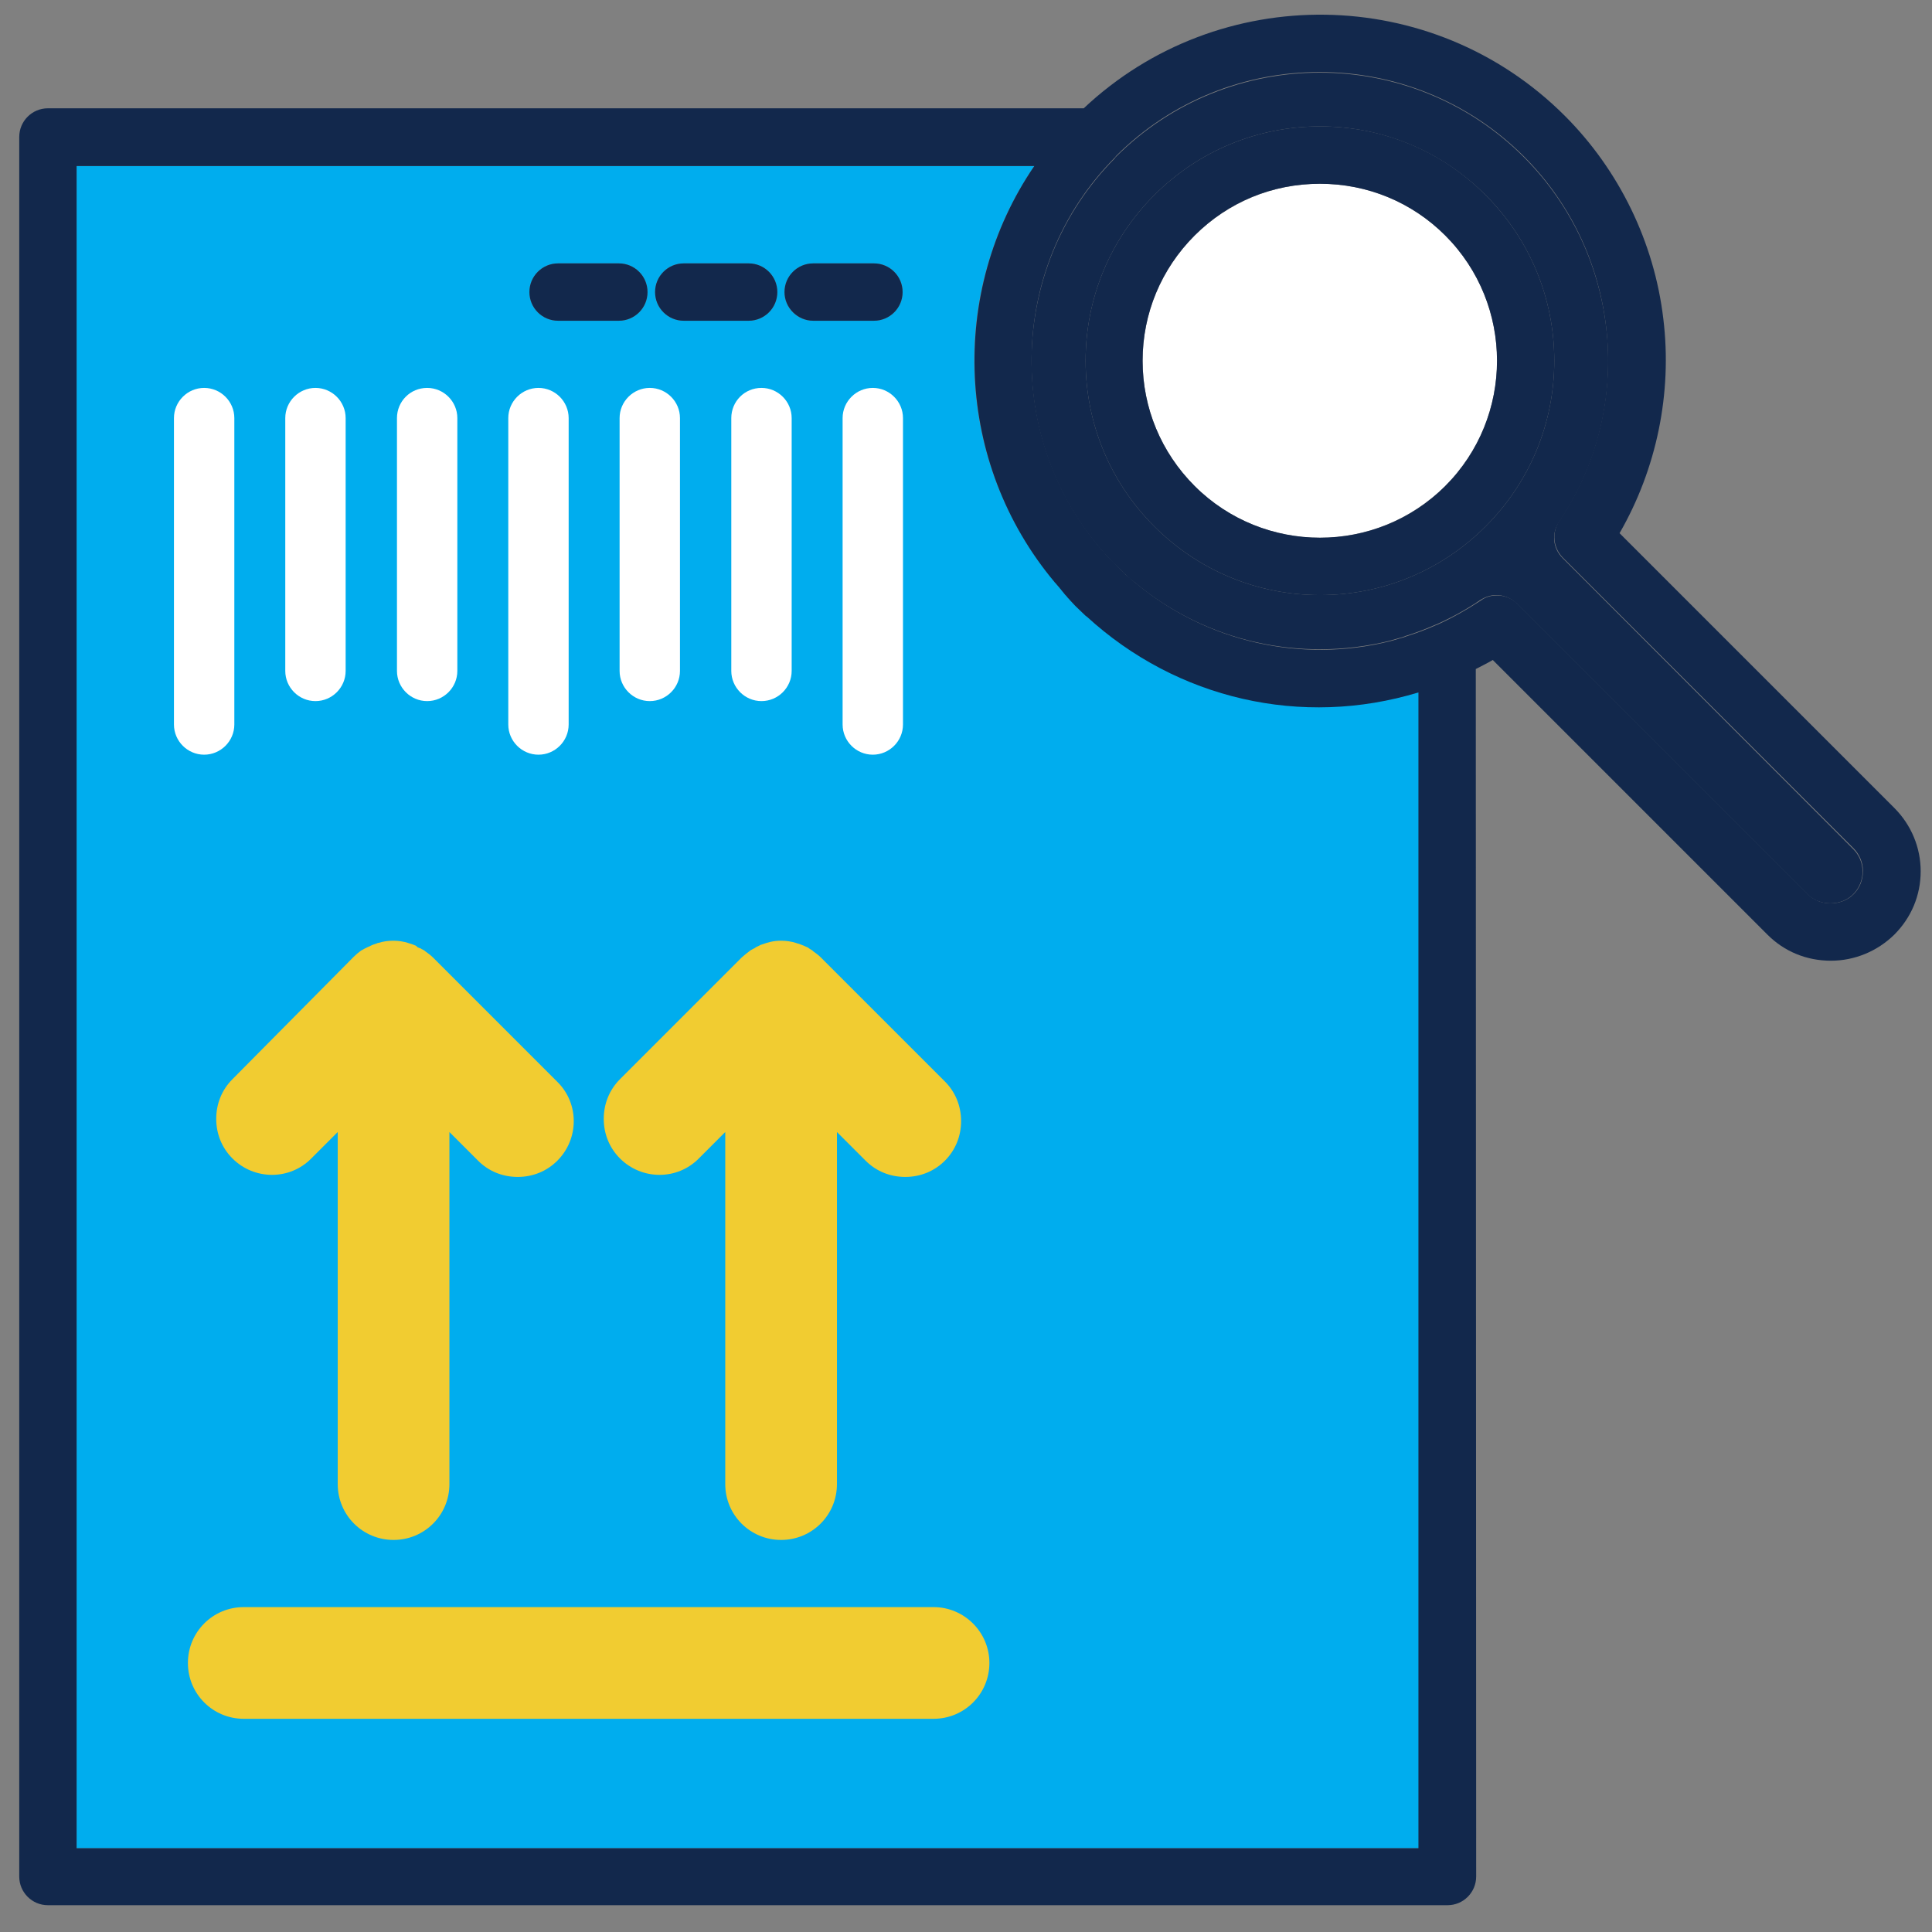 <?xml version="1.0" encoding="utf-8"?>
<!-- Generator: Adobe Illustrator 27.3.0, SVG Export Plug-In . SVG Version: 6.00 Build 0)  -->
<svg version="1.1" id="Layer_1" xmlns="http://www.w3.org/2000/svg" xmlns:xlink="http://www.w3.org/1999/xlink" x="0px" y="0px"
	 viewBox="0 0 512 512" style="enable-background:new 0 0 512 512;" xml:space="preserve">
<rect x="0" y="0" width="512" height="512" fill="#808080" stroke="none"/>
<style type="text/css">
	.st0{fill:#FFFFFF;}
	.st1{fill:#12284C;}
	.st2{fill:#00ADEE;}
	.st3{fill:#F1CC31;}
</style>
<path class="st0" d="M349.8,48.7c-12.6,0-24.3,4.9-33.2,13.7c-8.9,8.9-13.8,20.7-13.8,33.2s4.9,24.3,13.8,33.2
	c9.2,9.2,21.2,13.7,33.2,13.7c12,0,24-4.6,33.2-13.7c18.3-18.3,18.3-48.1,0-66.4C374.1,53.5,362.3,48.7,349.8,48.7z"/>
<path class="st1" d="M414.1,147.9c-2.6-2.6-3-6.6-0.9-9.6c20.4-30.2,16.4-70.9-9.4-96.7c-29.8-29.8-78.3-29.8-108.1,0
	c-0.1,0.1-0.2,0.2-0.2,0.3c-29.1,29.3-29.5,76.6-1.3,106.4c0,0,0.1,0.1,0.1,0.1c0.4,0.5,0.9,0.9,1.4,1.4c0.8,0.8,1.6,1.5,2.3,2.2
	c0.2,0.2,0.4,0.3,0.5,0.5c0.6,0.6,1.3,1.2,2,1.7c0.1,0.1,0.3,0.2,0.4,0.3c18.9,15.7,43.9,21,67,15.4c0.1,0,0.3-0.1,0.4-0.1
	c0.7-0.2,1.4-0.4,2.1-0.6c0.5-0.1,1-0.3,1.4-0.4c0.3-0.1,0.5-0.2,0.8-0.3c2.6-0.8,5.2-1.8,7.7-2.9c0.1,0,0.2-0.1,0.3-0.1
	c4-1.8,7.9-3.9,11.7-6.5c1.3-0.8,2.7-1.3,4.2-1.3c2,0,3.9,0.8,5.4,2.2l77.1,77.1c3.2,3.2,8.9,3.2,12.1,0c1.6-1.6,2.5-3.8,2.5-6
	c0-2.3-0.9-4.4-2.5-6L414.1,147.9z M393.7,139.5c-11.7,11.7-27.3,18.2-43.9,18.2c-16.6,0-32.2-6.5-43.9-18.2
	c-11.7-11.7-18.2-27.3-18.2-43.9s6.5-32.2,18.2-43.9c11.7-11.7,27.3-18.2,43.9-18.2c16.6,0,32.2,6.5,43.9,18.2
	c11.7,11.7,18.2,27.3,18.2,43.9S405.4,127.8,393.7,139.5z"/>
<path class="st2" d="M288,163.3c-0.1-0.1-0.3-0.2-0.4-0.3c-0.9-0.8-1.8-1.7-2.6-2.5c-0.5-0.5-1-1-1.5-1.6c-0.2-0.2-0.5-0.5-0.7-0.8
	c-0.2-0.3-0.5-0.5-0.7-0.8c-0.3-0.4-0.6-0.7-0.9-1.1c-0.1-0.2-0.3-0.3-0.4-0.5c-0.4-0.4-0.8-0.9-1.2-1.4c0,0,0-0.1-0.1-0.1
	C253,122.7,251.2,77.4,274.1,44H20.3v445.8h355.7V183.4C345,192.7,311.9,185.1,288,163.3z M215.5,69.8h16.1c4.2,0,7.6,3.4,7.6,7.6
	s-3.4,7.6-7.6,7.6h-16.1c-4.2,0-7.6-3.4-7.6-7.6S211.4,69.8,215.5,69.8z M181.2,69.8h17.2c4.2,0,7.6,3.4,7.6,7.6s-3.4,7.6-7.6,7.6
	h-17.2c-4.2,0-7.6-3.4-7.6-7.6S177,69.8,181.2,69.8z M147.9,69.8H164c4.2,0,7.6,3.4,7.6,7.6S168.2,85,164,85h-16.1
	c-4.2,0-7.6-3.4-7.6-7.6S143.7,69.8,147.9,69.8z"/>
<path class="st3" d="M247.4,425.9H64.6c-8.2,0-14.8,6.6-14.8,14.8s6.6,14.8,14.8,14.8h182.8c8.2,0,14.8-6.6,14.8-14.8
	S255.5,425.9,247.4,425.9z"/>
<path class="st3" d="M109.9,250.5c-0.2-0.1-0.3-0.1-0.5-0.2c-0.3-0.1-0.6-0.2-0.9-0.3c-0.1,0-0.2,0-0.3-0.1c-1.3-0.4-2.6-0.6-4-0.6
	c-1.4,0-2.7,0.2-4,0.6c-0.1,0-0.2,0-0.3,0.1c-0.3,0.1-0.6,0.2-0.9,0.3c-0.2,0.1-0.3,0.1-0.5,0.2c-0.2,0.1-0.4,0.2-0.6,0.3
	c-0.2,0.1-0.5,0.2-0.7,0.3c-0.1,0.1-0.3,0.2-0.4,0.2c-0.3,0.2-0.6,0.3-0.9,0.5c-0.1,0-0.1,0.1-0.2,0.1c-0.7,0.5-1.4,1.1-2,1.7
	L61.6,286c-2.8,2.8-4.3,6.5-4.3,10.5c0,4,1.5,7.7,4.3,10.5c5.8,5.8,15.2,5.8,20.9,0l7-7v93.3c0,8.2,6.6,14.8,14.8,14.8
	s14.8-6.6,14.8-14.8v-93.3l7.6,7.6c2.8,2.8,6.5,4.3,10.5,4.3s7.7-1.5,10.5-4.3c5.8-5.8,5.8-15.2,0-20.9l-32.9-32.9
	c-0.7-0.7-1.4-1.2-2.1-1.7c0,0-0.1-0.1-0.1-0.1c-0.3-0.2-0.6-0.4-0.9-0.5c-0.1-0.1-0.2-0.2-0.4-0.2c-0.2-0.1-0.5-0.2-0.7-0.3
	C110.4,250.7,110.2,250.6,109.9,250.5z"/>
<path class="st3" d="M215.5,252.1c-0.1-0.1-0.1-0.1-0.2-0.2c-0.3-0.2-0.5-0.3-0.8-0.5c-0.1-0.1-0.3-0.2-0.4-0.3
	c-0.2-0.1-0.5-0.2-0.7-0.3c-0.2-0.1-0.4-0.2-0.7-0.3c-0.2-0.1-0.3-0.1-0.5-0.2c-0.3-0.1-0.6-0.2-0.9-0.3c-0.1,0-0.2,0-0.3-0.1
	c-1.3-0.4-2.6-0.6-4-0.6c-1,0-1.9,0.1-2.8,0.3c0,0,0,0,0,0c-0.4,0.1-0.7,0.2-1.1,0.3c-0.1,0-0.2,0.1-0.3,0.1
	c-0.3,0.1-0.6,0.2-0.9,0.3c-0.2,0.1-0.4,0.1-0.5,0.2c-0.2,0.1-0.4,0.2-0.6,0.3c-0.2,0.1-0.5,0.2-0.7,0.4c-0.1,0.1-0.2,0.1-0.4,0.2
	c-0.3,0.2-0.6,0.3-0.9,0.5c0,0-0.1,0.1-0.1,0.1c-0.7,0.5-1.4,1.1-2.1,1.7L164.3,286c-2.8,2.8-4.3,6.5-4.3,10.5c0,4,1.5,7.7,4.3,10.5
	c5.8,5.8,15.2,5.8,20.9,0l7-7v93.3c0,8.2,6.6,14.8,14.8,14.8c8.2,0,14.8-6.6,14.8-14.8v-93.3l7.6,7.6c2.8,2.8,6.5,4.3,10.5,4.3
	c4,0,7.7-1.5,10.5-4.3c2.8-2.8,4.3-6.5,4.3-10.5s-1.5-7.7-4.3-10.5l-32.9-32.9C216.9,253.1,216.2,252.6,215.5,252.1z"/>
<path class="st1" d="M349.8,33.5c-16.6,0-32.2,6.5-43.9,18.2c-11.7,11.7-18.2,27.3-18.2,43.9s6.5,32.2,18.2,43.9
	c11.7,11.7,27.3,18.2,43.9,18.2c16.6,0,32.2-6.5,43.9-18.2c11.7-11.7,18.2-27.3,18.2-43.9s-6.5-32.2-18.2-43.9
	C382,39.9,366.4,33.5,349.8,33.5z M383,128.8c-9.2,9.2-21.2,13.7-33.2,13.7c-12,0-24.1-4.6-33.2-13.7c-8.9-8.9-13.8-20.7-13.8-33.2
	s4.9-24.3,13.8-33.2c8.9-8.9,20.6-13.7,33.2-13.7c12.6,0,24.4,4.9,33.2,13.7C401.3,80.7,401.3,110.5,383,128.8z"/>
<path class="st1" d="M391.1,177.3c1.5-0.8,3-1.5,4.5-2.4l72.8,72.8c4.5,4.5,10.4,6.9,16.8,6.9c6.3,0,12.3-2.5,16.8-6.9
	c4.5-4.5,7-10.4,7-16.8c0-6.3-2.5-12.3-7-16.8l-72.8-72.8c9.8-17,14-37.1,11.6-56.8c-2.4-20.3-11.7-39.4-26.1-53.8
	c-35.1-35.1-91.7-35.7-127.5-2H12.7c-4.2,0-7.6,3.4-7.6,7.6v461c0,4.2,3.4,7.6,7.6,7.6h370.9c4.2,0,7.6-3.4,7.6-7.6 M375.9,489.8
	H20.3V44h253.8c-22.8,33.4-21,78.8,5.4,110.3c0,0,0,0.1,0.1,0.1c0.4,0.5,0.8,0.9,1.2,1.4c0.1,0.2,0.3,0.3,0.4,0.5
	c0.3,0.4,0.6,0.7,0.9,1.1c0.2,0.3,0.5,0.5,0.7,0.8c0.2,0.3,0.5,0.5,0.7,0.8c0.5,0.5,1,1.1,1.5,1.6c0.9,0.9,1.8,1.7,2.6,2.5
	c0.1,0.1,0.2,0.2,0.4,0.3c23.9,21.9,57,29.5,87.9,20.1V489.8z M491.2,237c-3.2,3.2-8.9,3.2-12.1,0L402.1,160
	c-1.4-1.4-3.3-2.2-5.4-2.2c-1.5,0-3,0.4-4.2,1.3c-3.8,2.5-7.7,4.7-11.7,6.5c-0.1,0-0.2,0.1-0.3,0.1c-2.5,1.1-5.1,2.1-7.7,2.9
	c-0.3,0.1-0.5,0.2-0.8,0.3c-0.5,0.1-1,0.3-1.4,0.4c-0.7,0.2-1.4,0.4-2.1,0.6c-0.1,0-0.3,0.1-0.4,0.1c-23.1,5.7-48.1,0.3-67-15.4
	c-0.1-0.1-0.3-0.2-0.4-0.3c-0.7-0.6-1.3-1.1-2-1.7c-0.2-0.2-0.4-0.3-0.5-0.5c-0.8-0.7-1.6-1.5-2.3-2.2c-0.5-0.5-0.9-0.9-1.4-1.4
	c0,0-0.1-0.1-0.1-0.1C266,118.3,266.4,71,295.5,41.7c0.1-0.1,0.2-0.2,0.2-0.3c29.8-29.8,78.3-29.7,108.1,0
	c25.8,25.8,29.7,66.5,9.4,96.7c-2,3-1.6,7,0.9,9.6l77.1,77.1c1.6,1.6,2.5,3.8,2.5,6C493.7,233.3,492.8,235.4,491.2,237z"/>
<path class="st1" d="M147.9,85H164c4.2,0,7.6-3.4,7.6-7.6s-3.4-7.6-7.6-7.6h-16.1c-4.2,0-7.6,3.4-7.6,7.6S143.7,85,147.9,85z"/>
<path class="st1" d="M181.2,85h17.2c4.2,0,7.6-3.4,7.6-7.6s-3.4-7.6-7.6-7.6h-17.2c-4.2,0-7.6,3.4-7.6,7.6S177,85,181.2,85z"/>
<path class="st1" d="M215.5,85h16.1c4.2,0,7.6-3.4,7.6-7.6s-3.4-7.6-7.6-7.6h-16.1c-4.2,0-7.6,3.4-7.6,7.6S211.4,85,215.5,85z"/>
<path class="st0" d="M46.1,110.8V192c0,4.4,3.6,8,8,8s8-3.6,8-8v-81.2c0-4.4-3.6-8-8-8S46.1,106.4,46.1,110.8L46.1,110.8z"/>
<path class="st0" d="M75.6,110.8v67c0,4.4,3.6,8,8,8s8-3.6,8-8v-67c0-4.4-3.6-8-8-8S75.6,106.4,75.6,110.8L75.6,110.8z"/>
<path class="st0" d="M105.2,110.8v67c0,4.4,3.6,8,8,8c4.4,0,8-3.6,8-8v-67c0-4.4-3.6-8-8-8C108.7,102.8,105.2,106.4,105.2,110.8
	L105.2,110.8z"/>
<path class="st0" d="M134.7,110.8V192c0,4.4,3.6,8,8,8c4.4,0,8-3.6,8-8v-81.2c0-4.4-3.6-8-8-8C138.3,102.8,134.7,106.4,134.7,110.8
	L134.7,110.8z"/>
<path class="st0" d="M164.2,110.8v67c0,4.4,3.6,8,8,8c4.4,0,8-3.6,8-8v-67c0-4.4-3.6-8-8-8C167.8,102.8,164.2,106.4,164.2,110.8
	L164.2,110.8z"/>
<path class="st0" d="M193.8,110.8v67c0,4.4,3.6,8,8,8c4.4,0,8-3.6,8-8v-67c0-4.4-3.6-8-8-8C197.3,102.8,193.8,106.4,193.8,110.8
	L193.8,110.8z"/>
<path class="st0" d="M223.3,110.8V192c0,4.4,3.6,8,8,8c4.4,0,8-3.6,8-8v-81.2c0-4.4-3.6-8-8-8C226.9,102.8,223.3,106.4,223.3,110.8
	L223.3,110.8z"/>
</svg>
